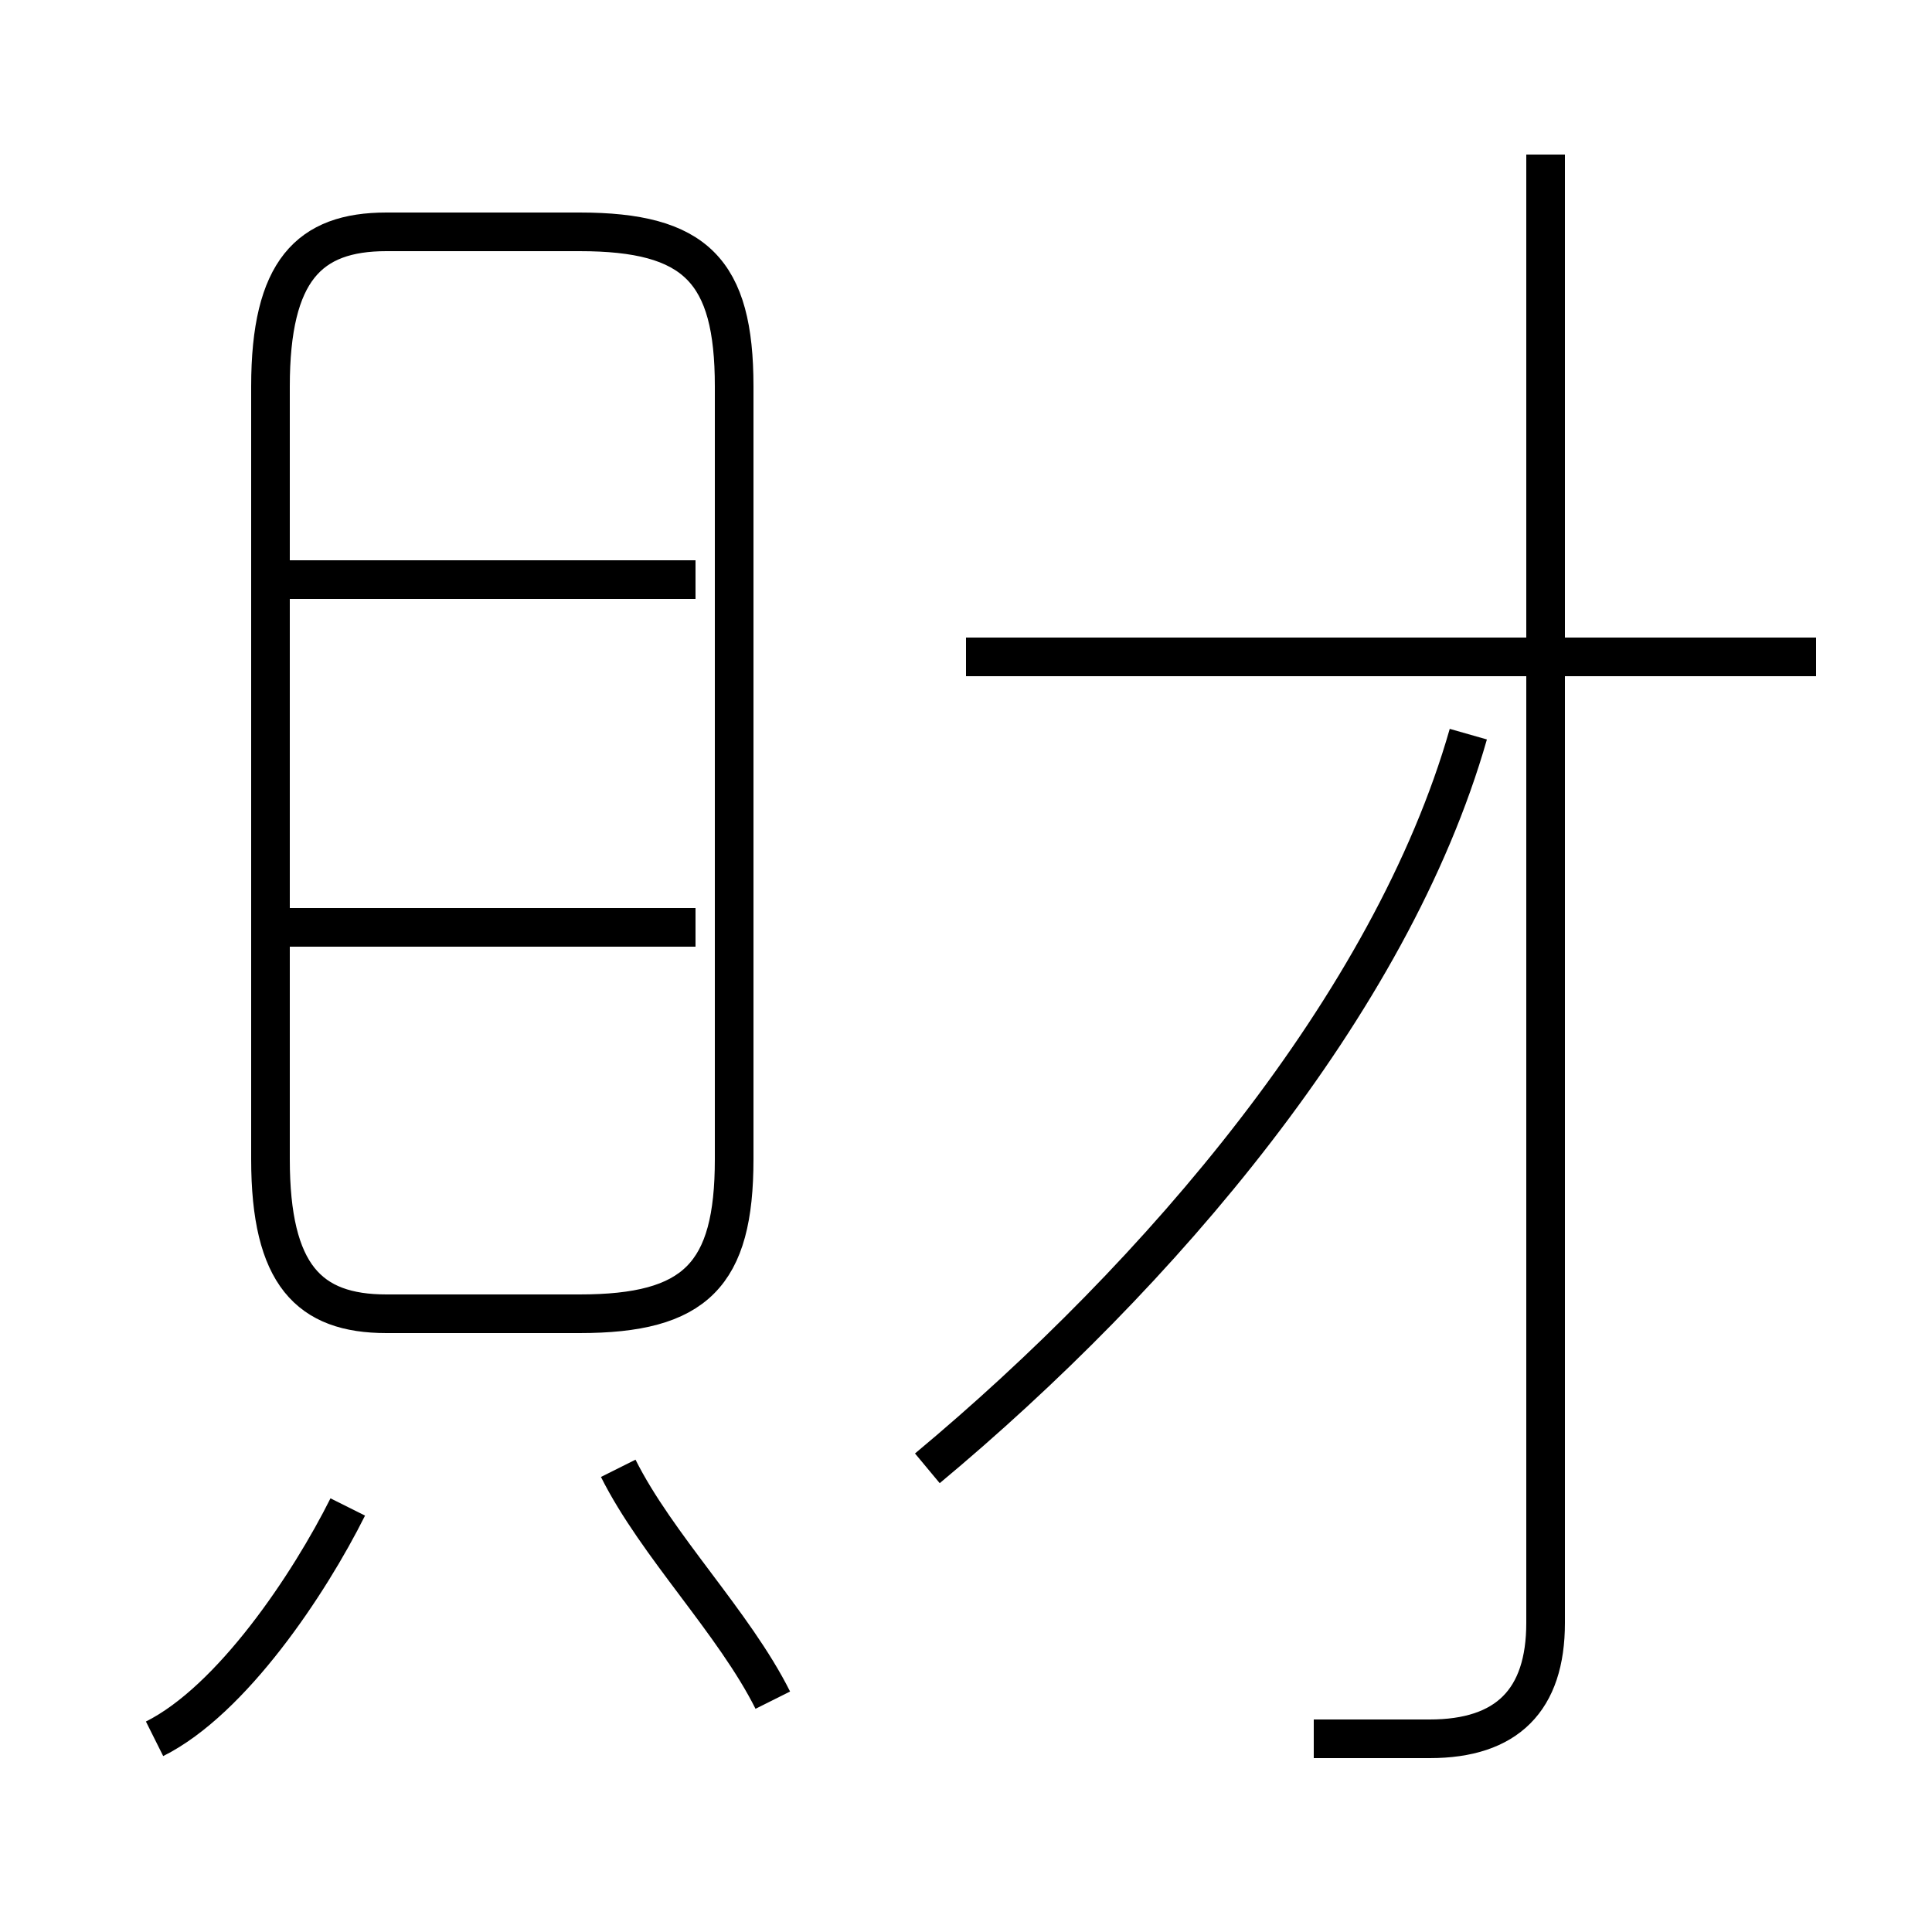 <?xml version='1.0' encoding='utf8'?>
<svg viewBox="0.0 -6.0 50.0 50.0" version="1.1" xmlns="http://www.w3.org/2000/svg">
<rect x="0.0" y="-6.0" width="50.0" height="50.0" fill="#808080" stroke="none"/>
<rect x="-1000" y="-1000" width="2000" height="2000" stroke="white" fill="white"/>
<g style="fill:white;stroke:#000000;  stroke-width:1">
<path d="M 10 -10 L 15 -10 C 18 -10 19 -11 19 -14 L 19 -34 C 19 -37 18 -38 15 -38 L 10 -38 C 8 -38 7 -37 7 -34 L 7 -14 C 7 -11 8 -10 10 -10 Z M 4 1 C 6 0 8 -3 9 -5 M 20 0 C 19 -2 17 -4 16 -6 M 18 -20 L 7 -20 M 18 -29 L 7 -29 M 24 -6 C 30 -11 36 -18 38 -25 M 34 1 C 35 1 36 1 37 1 C 39 1 40 0 40 -2 L 40 -40 M 47 -27 L 25 -27" transform="translate(0.0 38.0)" />
</g>
</svg>